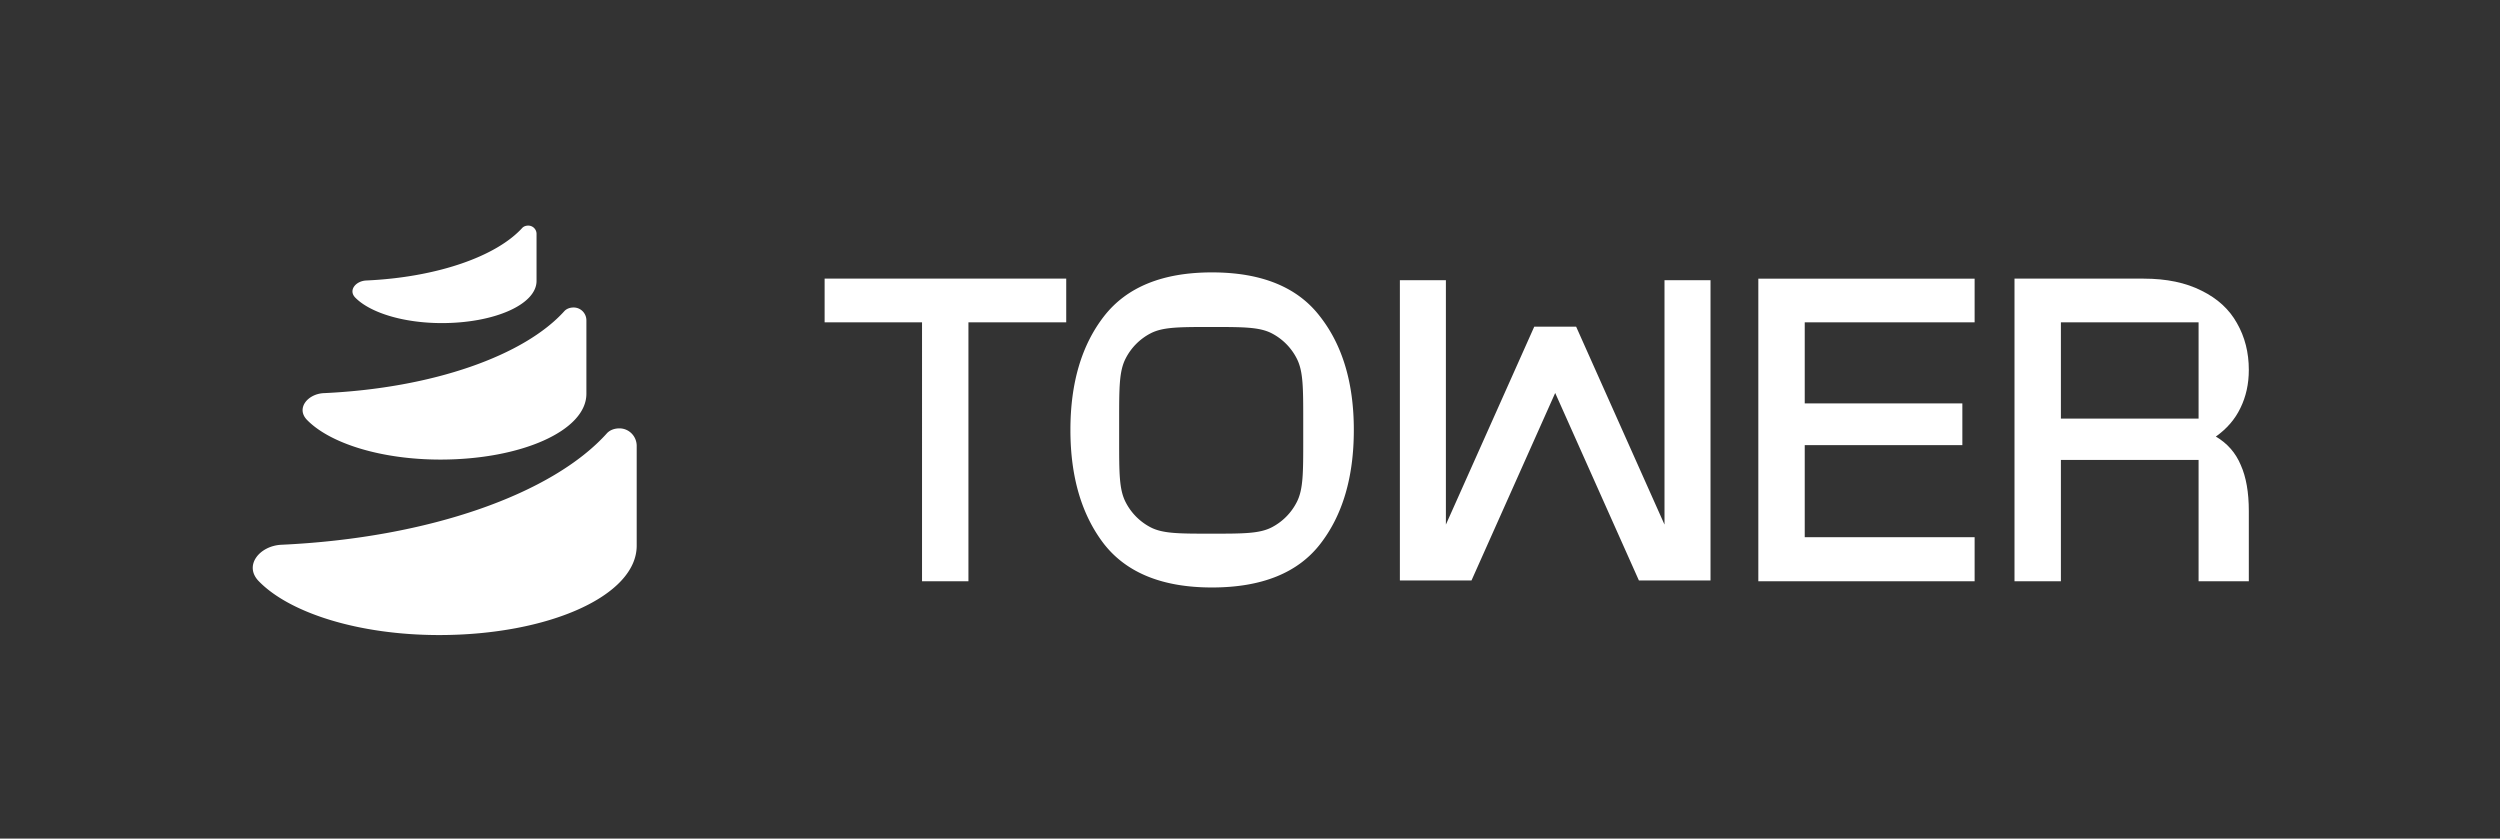 <svg width="635" height="213" fill="none" xmlns="http://www.w3.org/2000/svg"><rect width="100%" height="100%" fill="#333333" stroke="none"/><g clip-path="url(#clip0_504_51)" fill="#fff"><path d="M234.197 81.867h-24.743V70.773h61.368v11.094h-24.839v65.768h-11.786V81.867zm212.418-11.094h54.939v11.094h-43.152v20.602h40.036v10.598h-40.036v23.375h43.152v11.193h-54.939V70.773zm97.894 0c5.779 0 10.682 1.024 14.709 3.07 4.026 1.982 7.013 4.722 8.961 8.222 2.013 3.5 3.02 7.462 3.02 11.886 0 3.565-.714 6.801-2.143 9.706-1.364 2.84-3.442 5.25-6.234 7.231 2.922 1.716 5.033 4.127 6.332 7.231 1.363 3.037 2.045 6.933 2.045 11.687v17.829h-12.76V116.83h-34.971v30.805h-11.786V70.773h32.827zm13.93 35.559V81.867h-34.971v24.465h34.971z"/><path fill-rule="evenodd" clip-rule="evenodd" d="M280.458 138.225c5.78 7.33 14.904 10.994 27.373 10.994 12.598 0 21.755-3.664 27.469-10.994 5.715-7.33 8.572-17.003 8.572-29.021 0-11.952-2.889-21.592-8.669-28.922-5.715-7.395-14.839-11.093-27.372-11.093-12.469 0-21.593 3.698-27.373 11.093-5.714 7.33-8.571 16.97-8.571 28.922 0 11.952 2.857 21.625 8.571 29.021zm50.563-26.446v-4.952c0-8.32 0-12.481-1.593-15.66a14.733 14.733 0 00-6.385-6.492c-3.126-1.62-7.217-1.62-15.401-1.62-8.183 0-12.274 0-15.4 1.62a14.739 14.739 0 00-6.385 6.493c-1.593 3.178-1.593 7.338-1.593 15.659v4.952c0 8.321 0 12.481 1.593 15.659a14.734 14.734 0 006.385 6.493c3.126 1.62 7.217 1.62 15.4 1.62 8.184 0 12.275 0 15.401-1.62a14.729 14.729 0 006.385-6.493c1.593-3.178 1.593-7.338 1.593-15.659zm24.548-40.609h11.689v62.074l22.44-50.265h10.644l22.44 50.265V71.17h11.689v76.267h-18.19L395.02 99.813l-21.261 47.624h-18.19V71.17zM161.722 138.6v-25.347c-.006-2.456-1.966-4.445-4.383-4.445-1.209 0-2.303.376-3.096 1.151-13.779 15.44-45.22 26.684-82.756 28.41-5.51.253-9.643 5.247-5.772 9.241 7.817 8.069 25.402 13.693 45.841 13.693 27.706 0 50.166-9.955 50.166-22.703zm-12.777-38.574V81.374c-.004-1.807-1.453-3.271-3.239-3.271-.894 0-1.703.277-2.289.847-10.184 11.361-33.423 19.636-61.168 20.906-4.072.186-7.128 3.861-4.267 6.8 5.779 5.937 18.776 10.076 33.884 10.076 20.478 0 37.079-7.326 37.079-16.706zm-12.663-28.67V59.4a2.102 2.102 0 00-2.102-2.097c-.579 0-1.104.177-1.484.543-6.606 7.283-21.68 12.587-39.676 13.401-2.642.12-4.624 2.475-2.768 4.36 3.748 3.805 12.179 6.458 21.978 6.458 13.284 0 24.052-4.696 24.052-10.71z"/></g><defs><clipPath id="clip0_504_51"><path fill="#fff" transform="translate(64.2 57.303)" d="M0 0h507v104H0z"/></clipPath></defs></svg>